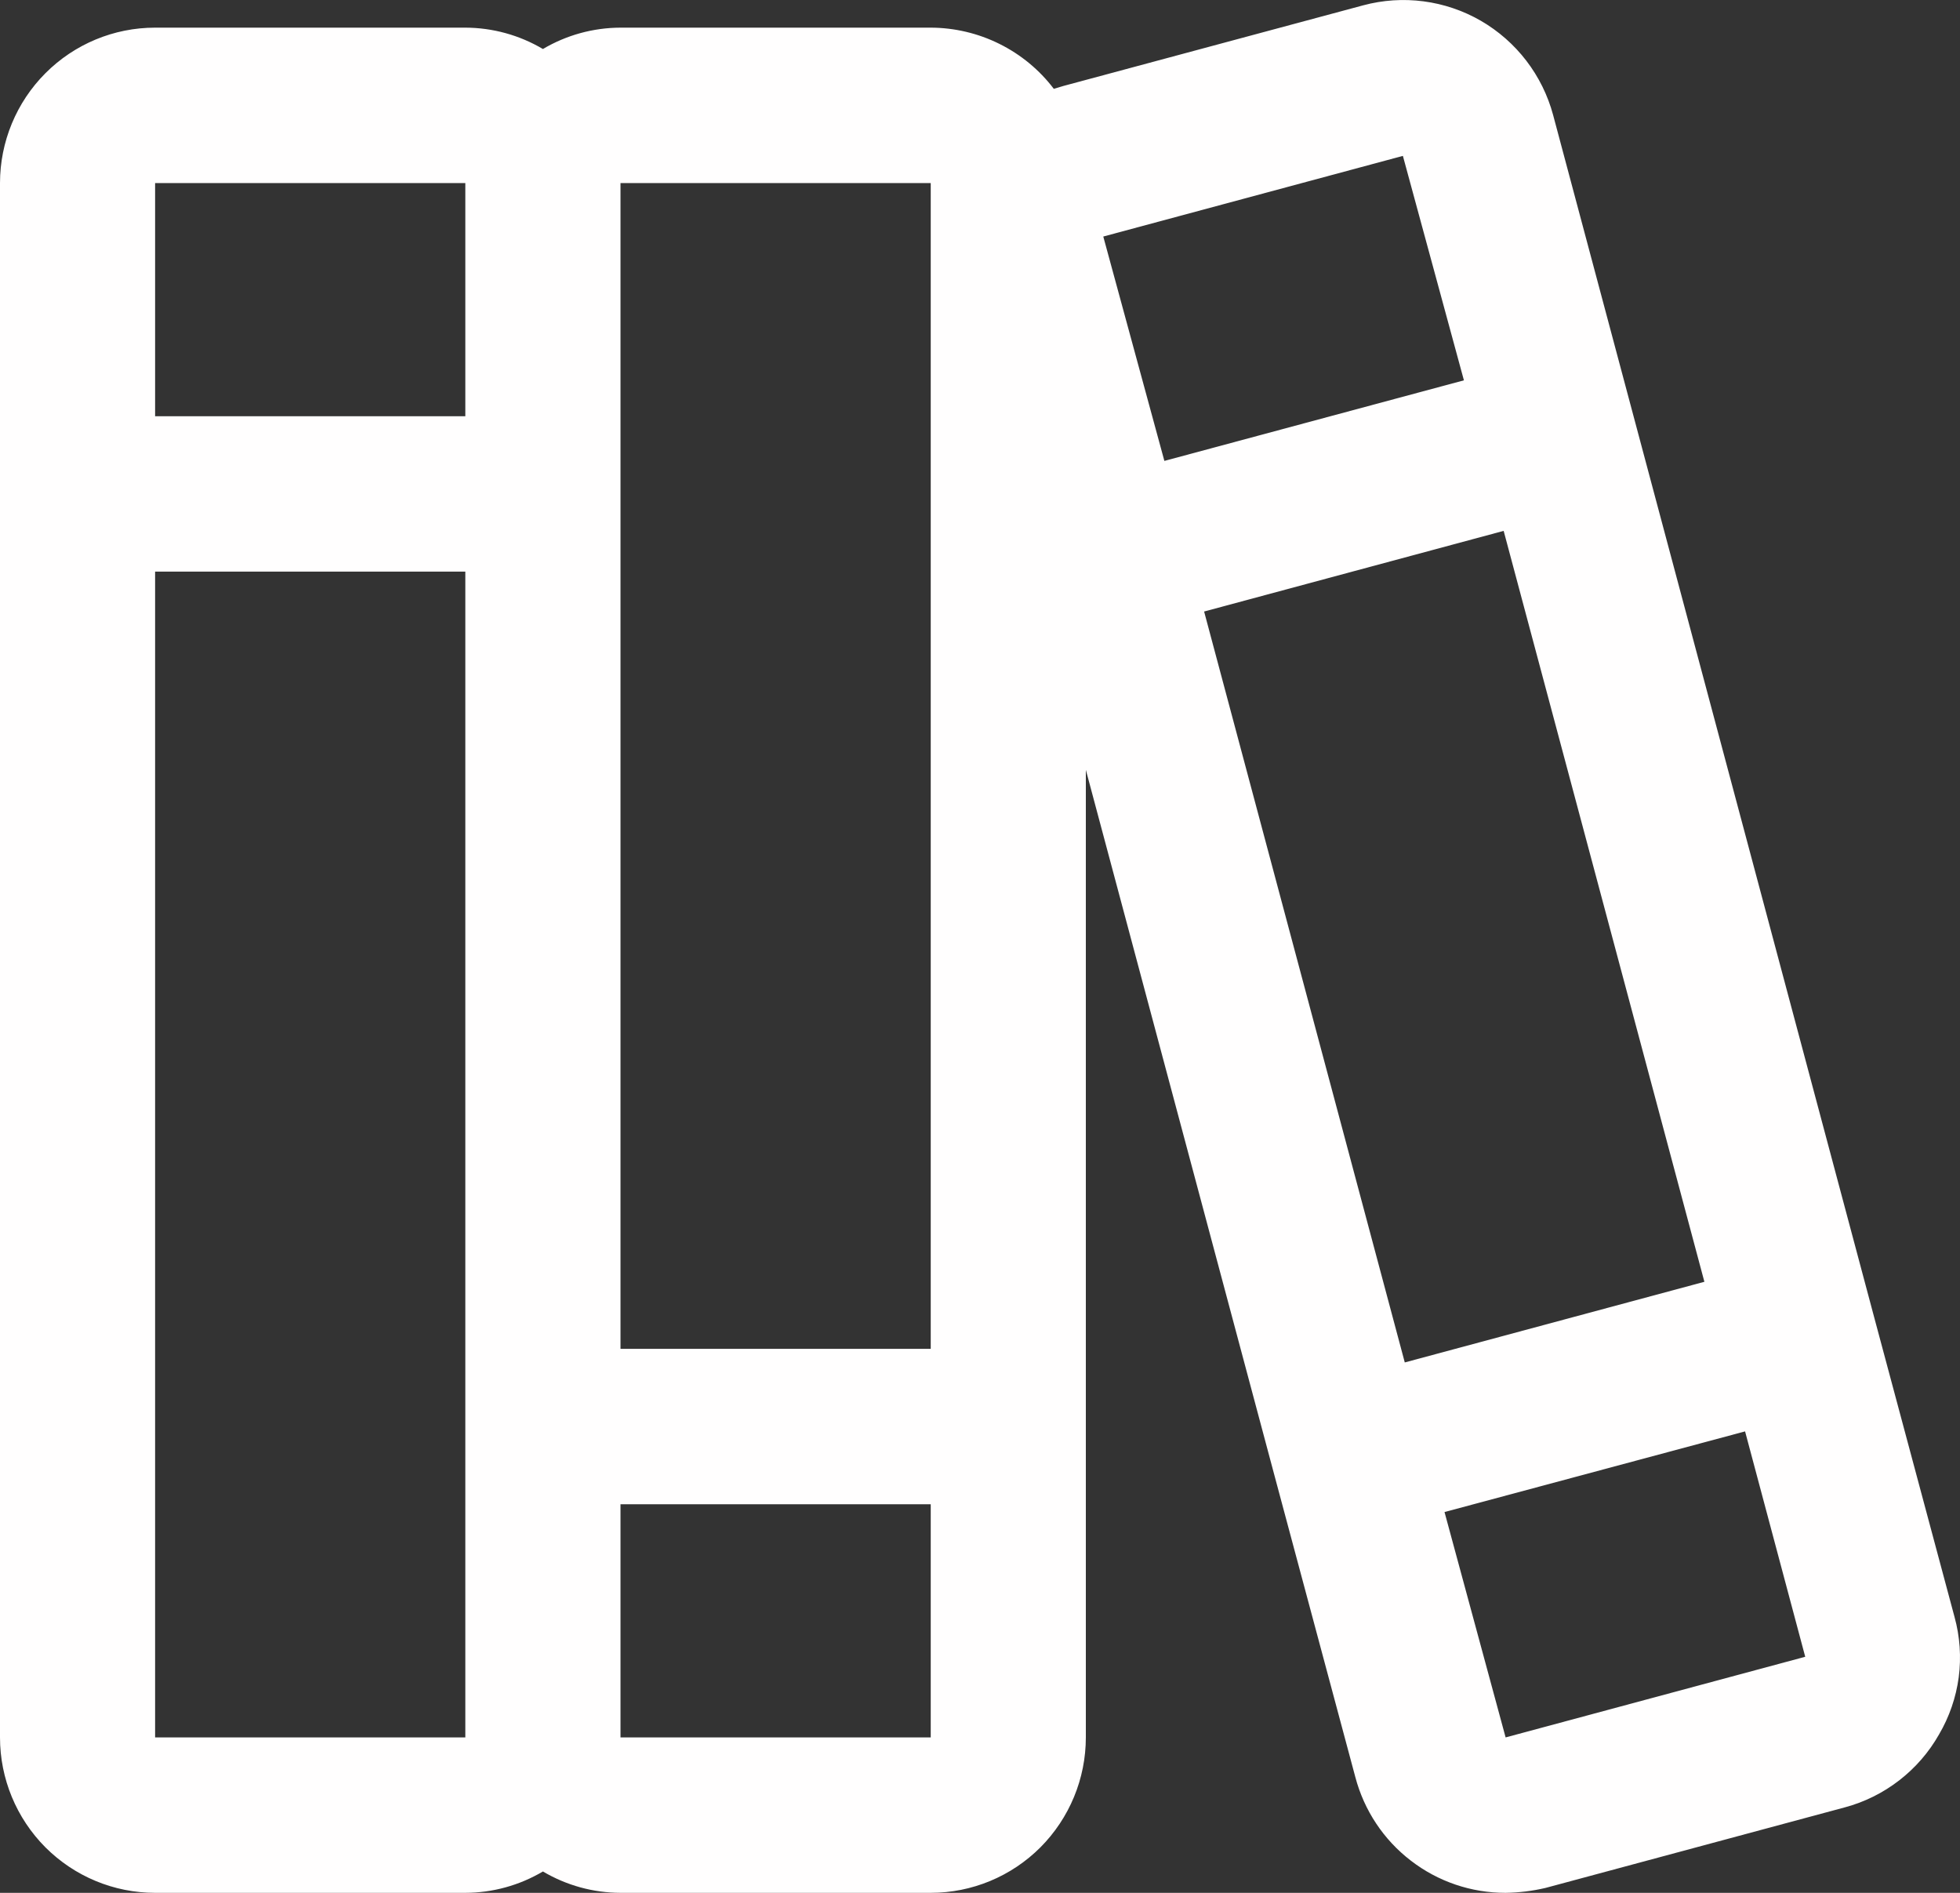 <svg width="29" height="28" viewBox="0 0 29 28" fill="none" xmlns="http://www.w3.org/2000/svg">
<rect x="0" y="0" width="29" height="28" fill="#333333" stroke="none"/>
<path d="M28.919 23.919L27.728 19.478L22.98 1.702C22.822 1.114 22.437 0.612 21.91 0.307C21.383 0.003 20.756 -0.079 20.169 0.079L15.736 1.271L15.592 1.314C15.379 1.033 15.103 0.806 14.787 0.649C14.471 0.492 14.123 0.41 13.771 0.409H9.181C8.777 0.41 8.381 0.519 8.033 0.725C7.685 0.519 7.289 0.41 6.885 0.409H2.295C1.686 0.409 1.103 0.651 0.672 1.083C0.242 1.514 0 2.099 0 2.708V25.701C0 26.311 0.242 26.895 0.672 27.327C1.103 27.758 1.686 28 2.295 28H6.885C7.289 27.999 7.685 27.89 8.033 27.684C8.381 27.89 8.777 27.999 9.181 28H13.771C14.38 28 14.963 27.758 15.394 27.327C15.824 26.895 16.066 26.311 16.066 25.701V11.388L18.863 21.849L20.054 26.29C20.184 26.781 20.472 27.215 20.875 27.524C21.277 27.834 21.77 28.001 22.277 28C22.475 27.997 22.672 27.973 22.865 27.928L27.298 26.735C27.589 26.657 27.862 26.521 28.101 26.336C28.34 26.151 28.54 25.921 28.689 25.658C28.842 25.398 28.941 25.11 28.981 24.812C29.02 24.513 28.999 24.209 28.919 23.919V23.919ZM17.816 9.046L22.248 7.853L25.218 18.961L20.785 20.154L17.816 9.046ZM20.757 2.306L21.66 5.626L17.228 6.818L16.324 3.499L20.757 2.306ZM13.771 2.708V19.953H9.181V2.708H13.771ZM6.885 2.708V6.157H2.295V2.708H6.885ZM2.295 25.701V8.456H6.885V25.701H2.295ZM13.771 25.701H9.181V22.252H13.771V25.701ZM26.71 24.508L22.277 25.701L21.373 22.367L25.82 21.174L26.71 24.508V24.508Z" fill="#FFFEFE"/>
</svg>
